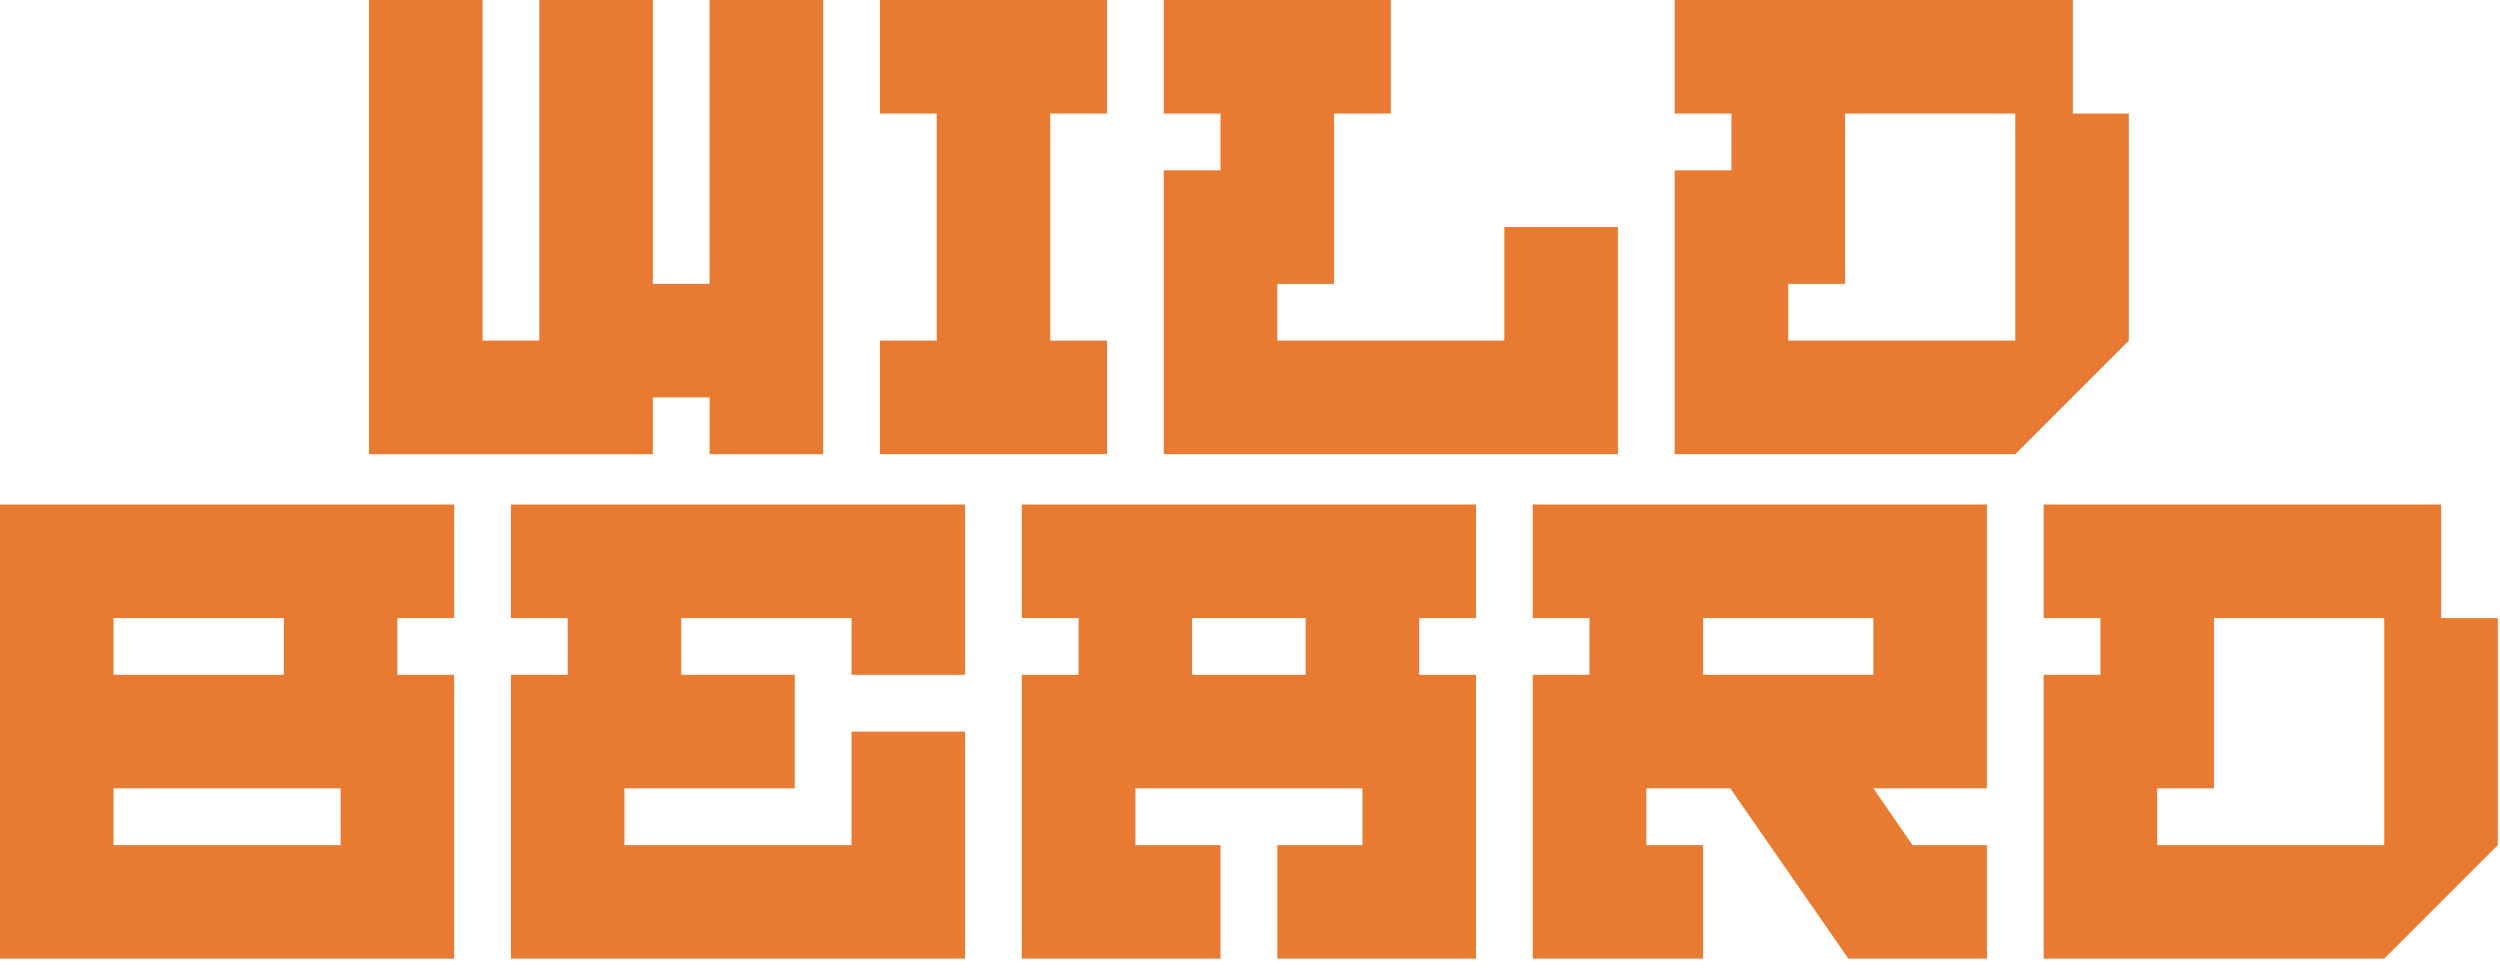<svg width="165" height="64" viewBox="0 0 165 64" fill="none" xmlns="http://www.w3.org/2000/svg">
<path d="M0.001 33.299H29.974V40.791H26.228V44.539H29.974V63.271H0.001V33.299ZM18.733 40.791H7.493V44.539H18.733V40.791ZM22.48 55.779V52.031H7.493V55.779H22.48Z" fill="#E97A31"/>
<path d="M63.694 44.539H56.201V40.791H44.961V44.539H52.454V52.031H41.214V55.779H56.201V48.285H63.694V63.271H33.721V44.539H37.468V40.791H33.721V33.299H63.695L63.694 44.539Z" fill="#E97A31"/>
<path d="M80.555 63.271H67.44V44.539H71.187V40.791H67.44V33.299H97.415V40.791H93.669V44.539H97.415V63.271H84.302V55.779H89.921V52.031H74.935V55.779H80.555V63.271ZM86.175 40.791H78.681V44.539H86.175V40.791Z" fill="#E97A31"/>
<path d="M126.228 55.779H131.136V63.271H121.993L114.2 52.031H108.655V55.779H112.401V63.271H101.161V44.539H104.908V40.791H101.161V33.299H131.136V52.031H123.642L126.228 55.779ZM123.642 44.539V40.791H112.402V44.539H123.642Z" fill="#E97A31"/>
<path d="M161.114 40.791V33.299H157.367H157.362H148.81H134.881V40.791H138.627V44.539H134.881V63.271H157.361L164.854 55.779V40.791H161.114ZM157.362 55.779H142.375V52.031H146.122V40.791H148.81H157.362V55.779Z" fill="#E97A31"/>
<path d="M54.327 0V29.975H46.835V26.227H43.087V29.975H24.354V0H31.846V22.48H35.594V0H43.086V18.734H46.834V0H54.327Z" fill="#E97A31"/>
<path d="M73.062 7.494H69.315V22.48H73.062V29.974H58.074V22.48H61.821V7.494H58.074V0H73.061L73.062 7.494Z" fill="#E97A31"/>
<path d="M88.048 18.734H84.302V22.48H99.288V14.986H106.782V29.974H76.808V11.24H80.555V7.494H76.808V0H91.795V7.494H88.048V18.734Z" fill="#E97A31"/>
<path d="M136.808 7.494V0H133.062H133.009H123.482H110.529V7.494H114.275V11.24H110.529V29.974H133.009L140.502 22.48V7.494H136.808ZM133.009 22.48H118.023V18.734H121.769V7.494H123.482H133.009V22.48Z" fill="#E97A31"/>
</svg>
